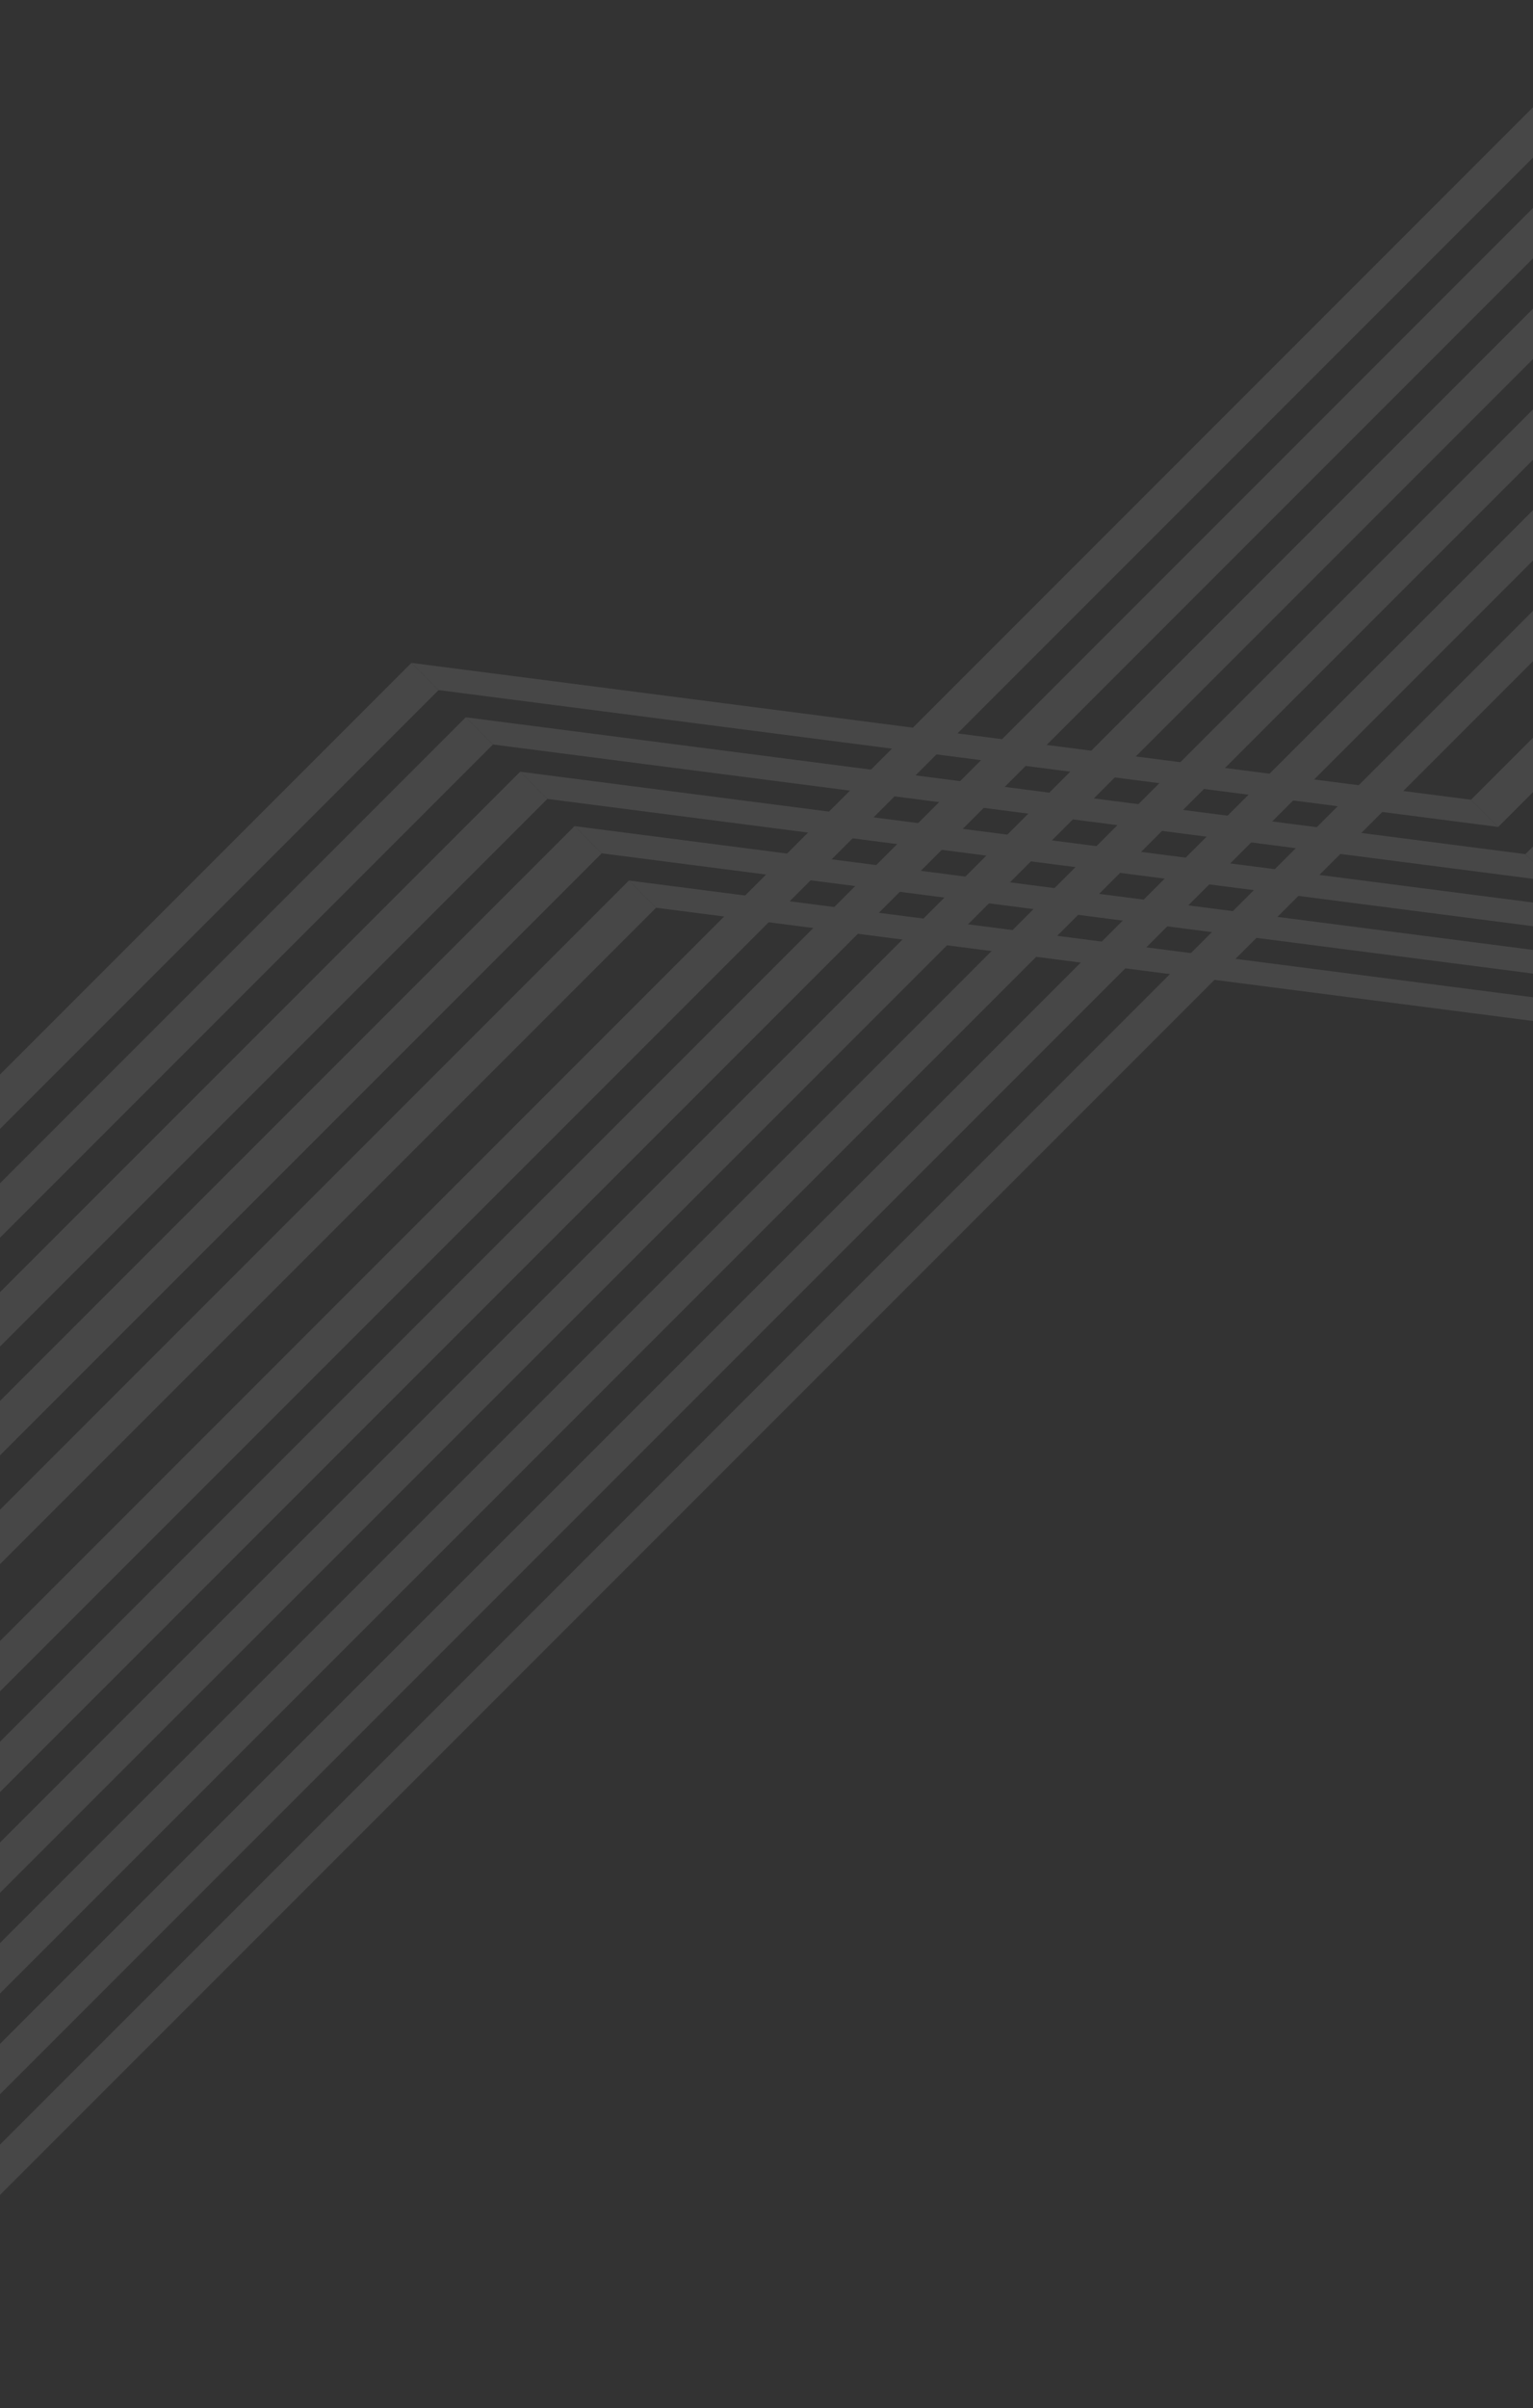 <svg width="400" height="628" viewBox="0 0 400 628" fill="none" xmlns="http://www.w3.org/2000/svg">
<rect x="0" y="0" width="400" height="628" fill="#333333" stroke="none"/>
<g opacity="0.1">
<path d="M-275.906 570.319L-283 563.226L107.344 172.882L114.438 179.975L-275.906 570.319Z" fill="white"/>
<path d="M-261.719 584.511L-268.813 577.417L121.531 187.073L128.625 194.167L-261.719 584.511Z" fill="white"/>
<path d="M-247.529 598.702L-254.623 591.608L135.721 201.265L142.815 208.358L-247.529 598.702Z" fill="white"/>
<path d="M-233.339 612.889L-240.433 605.795L149.911 215.451L157.004 222.545L-233.339 612.889Z" fill="white"/>
<path d="M-219.149 627.077L-226.242 619.983L164.101 229.64L171.195 236.733L-219.149 627.077Z" fill="white"/>
<path d="M390.92 215.666L383.826 208.573L799.399 -207L806.493 -199.906L390.92 215.666Z" fill="white"/>
<path d="M405.107 229.852L398.013 222.758L813.586 -192.815L820.68 -185.721L405.107 229.852Z" fill="white"/>
<path d="M107.344 172.881L114.437 179.977L390.92 215.667L383.827 208.57L107.344 172.881Z" fill="white"/>
<path d="M121.533 187.069L128.626 194.165L405.109 229.855L398.016 222.759L121.533 187.069Z" fill="white"/>
<path d="M135.722 201.262L142.818 208.354L419.301 244.044L412.205 236.951L135.722 201.262Z" fill="white"/>
<path d="M149.91 215.45L157.006 222.546L433.489 258.232L426.393 251.14L149.91 215.45Z" fill="white"/>
<path d="M164.103 229.639L171.195 236.735L447.678 272.425L440.585 265.329L164.103 229.639Z" fill="white"/>
<path d="M-78.329 519.434L-84.896 512.866L573.543 -145.573L580.111 -139.006L-78.329 519.434Z" fill="white"/>
<path d="M-65.194 532.565L-71.761 525.998L586.678 -132.442L593.245 -125.874L-65.194 532.565Z" fill="white"/>
<path d="M-52.062 545.704L-58.629 539.137L599.811 -119.303L606.378 -112.735L-52.062 545.704Z" fill="white"/>
<path d="M-38.927 558.834L-45.494 552.267L612.945 -106.173L619.513 -99.606L-38.927 558.834Z" fill="white"/>
<path d="M-25.792 571.969L-32.359 565.401L626.08 -93.038L632.648 -86.471L-25.792 571.969Z" fill="white"/>
<path d="M-12.659 585.104L-19.227 578.537L639.213 -79.902L645.78 -73.335L-12.659 585.104Z" fill="white"/>
</g>
</svg>
